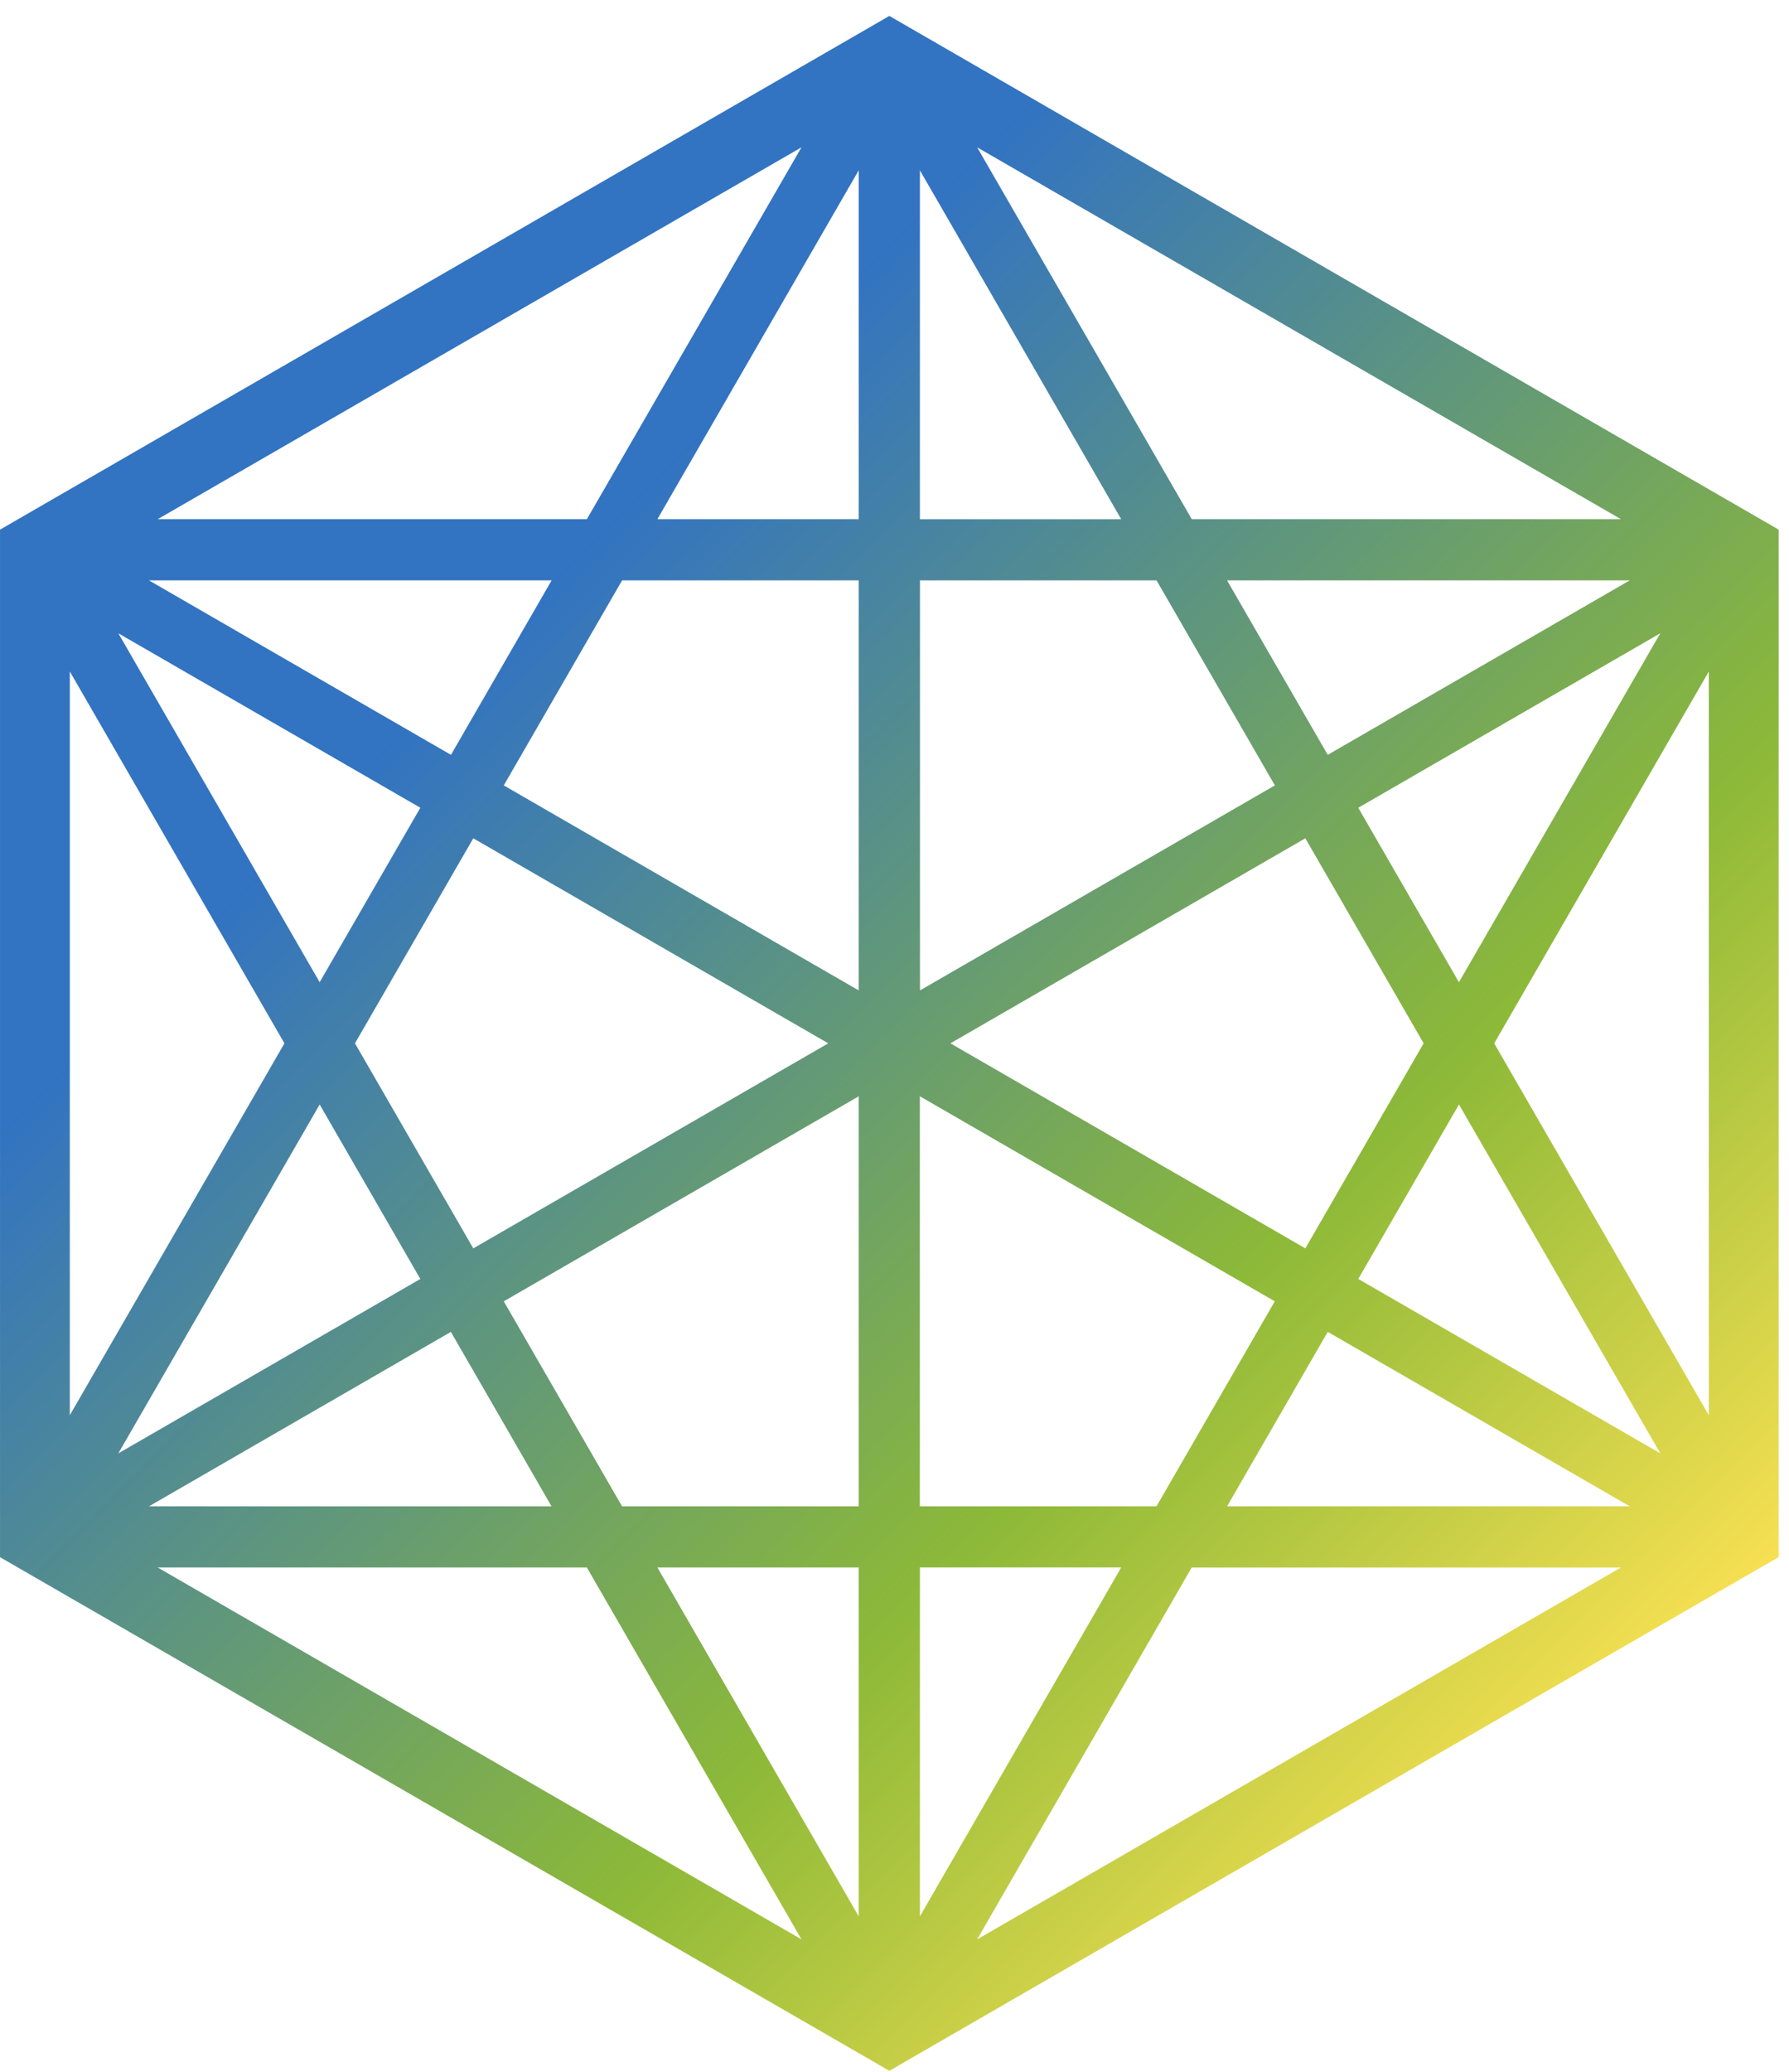 <svg fill="none" height="125" viewBox="0 0 108 125" width="108" xmlns="http://www.w3.org/2000/svg" xmlns:xlink="http://www.w3.org/1999/xlink"><linearGradient id="a" gradientUnits="userSpaceOnUse" x1="11.345" x2="96.032" y1="20.613" y2="105.3"><stop offset=".214" stop-color="#3273c2"/><stop offset=".707" stop-color="#8cb938"/><stop offset="1" stop-color="#f7e052"/></linearGradient><path d="m107.026 31.755-52.986-30.591-.351-.204-.351.204-52.703 30.428-.283.164-.351.203v61.997l.351.203 52.986 30.587.351.204.351-.204 52.28-30.184.702-.403.355-.203v-61.997zm-58.641-22.866-12.957 22.439h-25.91zm-15.084 26.13-6.077 10.527-18.233-10.527zm-4.729 15.563 21.429 12.371-21.429 12.371-7.143-12.371zm-3.196-1.844-6.078 10.527-12.155-21.054zm-21.162-8.224 12.957 22.439-12.957 22.439zm15.084 26.13 6.077 10.527-18.233 10.523zm7.921 13.72 6.077 10.527h-24.306zm-17.702 14.214h25.91l12.957 22.439-38.868-22.439zm42.324 21.054-12.155-21.054h12.155zm0-24.741h-14.286l-7.143-12.371 21.429-12.371v24.741zm0-31.13-21.429-12.371 7.143-12.371h14.286zm0-28.433h-12.155l12.155-21.054zm30.156 17.411 18.233-10.527-12.155 21.054zm3.947 14.214-7.143 12.371-21.425-12.371 21.425-12.371zm-5.79-17.407-6.078-10.527h24.31zm17.702-14.218h-25.91l-12.957-22.439zm-42.323-21.05 12.155 21.054h-12.155zm0 24.741h14.286l7.143 12.371-21.425 12.371v-24.741zm0 31.13 21.425 12.371-7.143 12.371h-14.286v-24.741zm0 28.428h12.155l-12.155 21.054zm3.456 22.443 12.953-22.439h25.91zm15.088-26.13 6.078-10.527 18.233 10.527zm7.921-13.72 6.078-10.527 12.155 21.05zm21.162 8.225-12.957-22.439 12.957-22.439z" fill="url(#a)"/></svg>